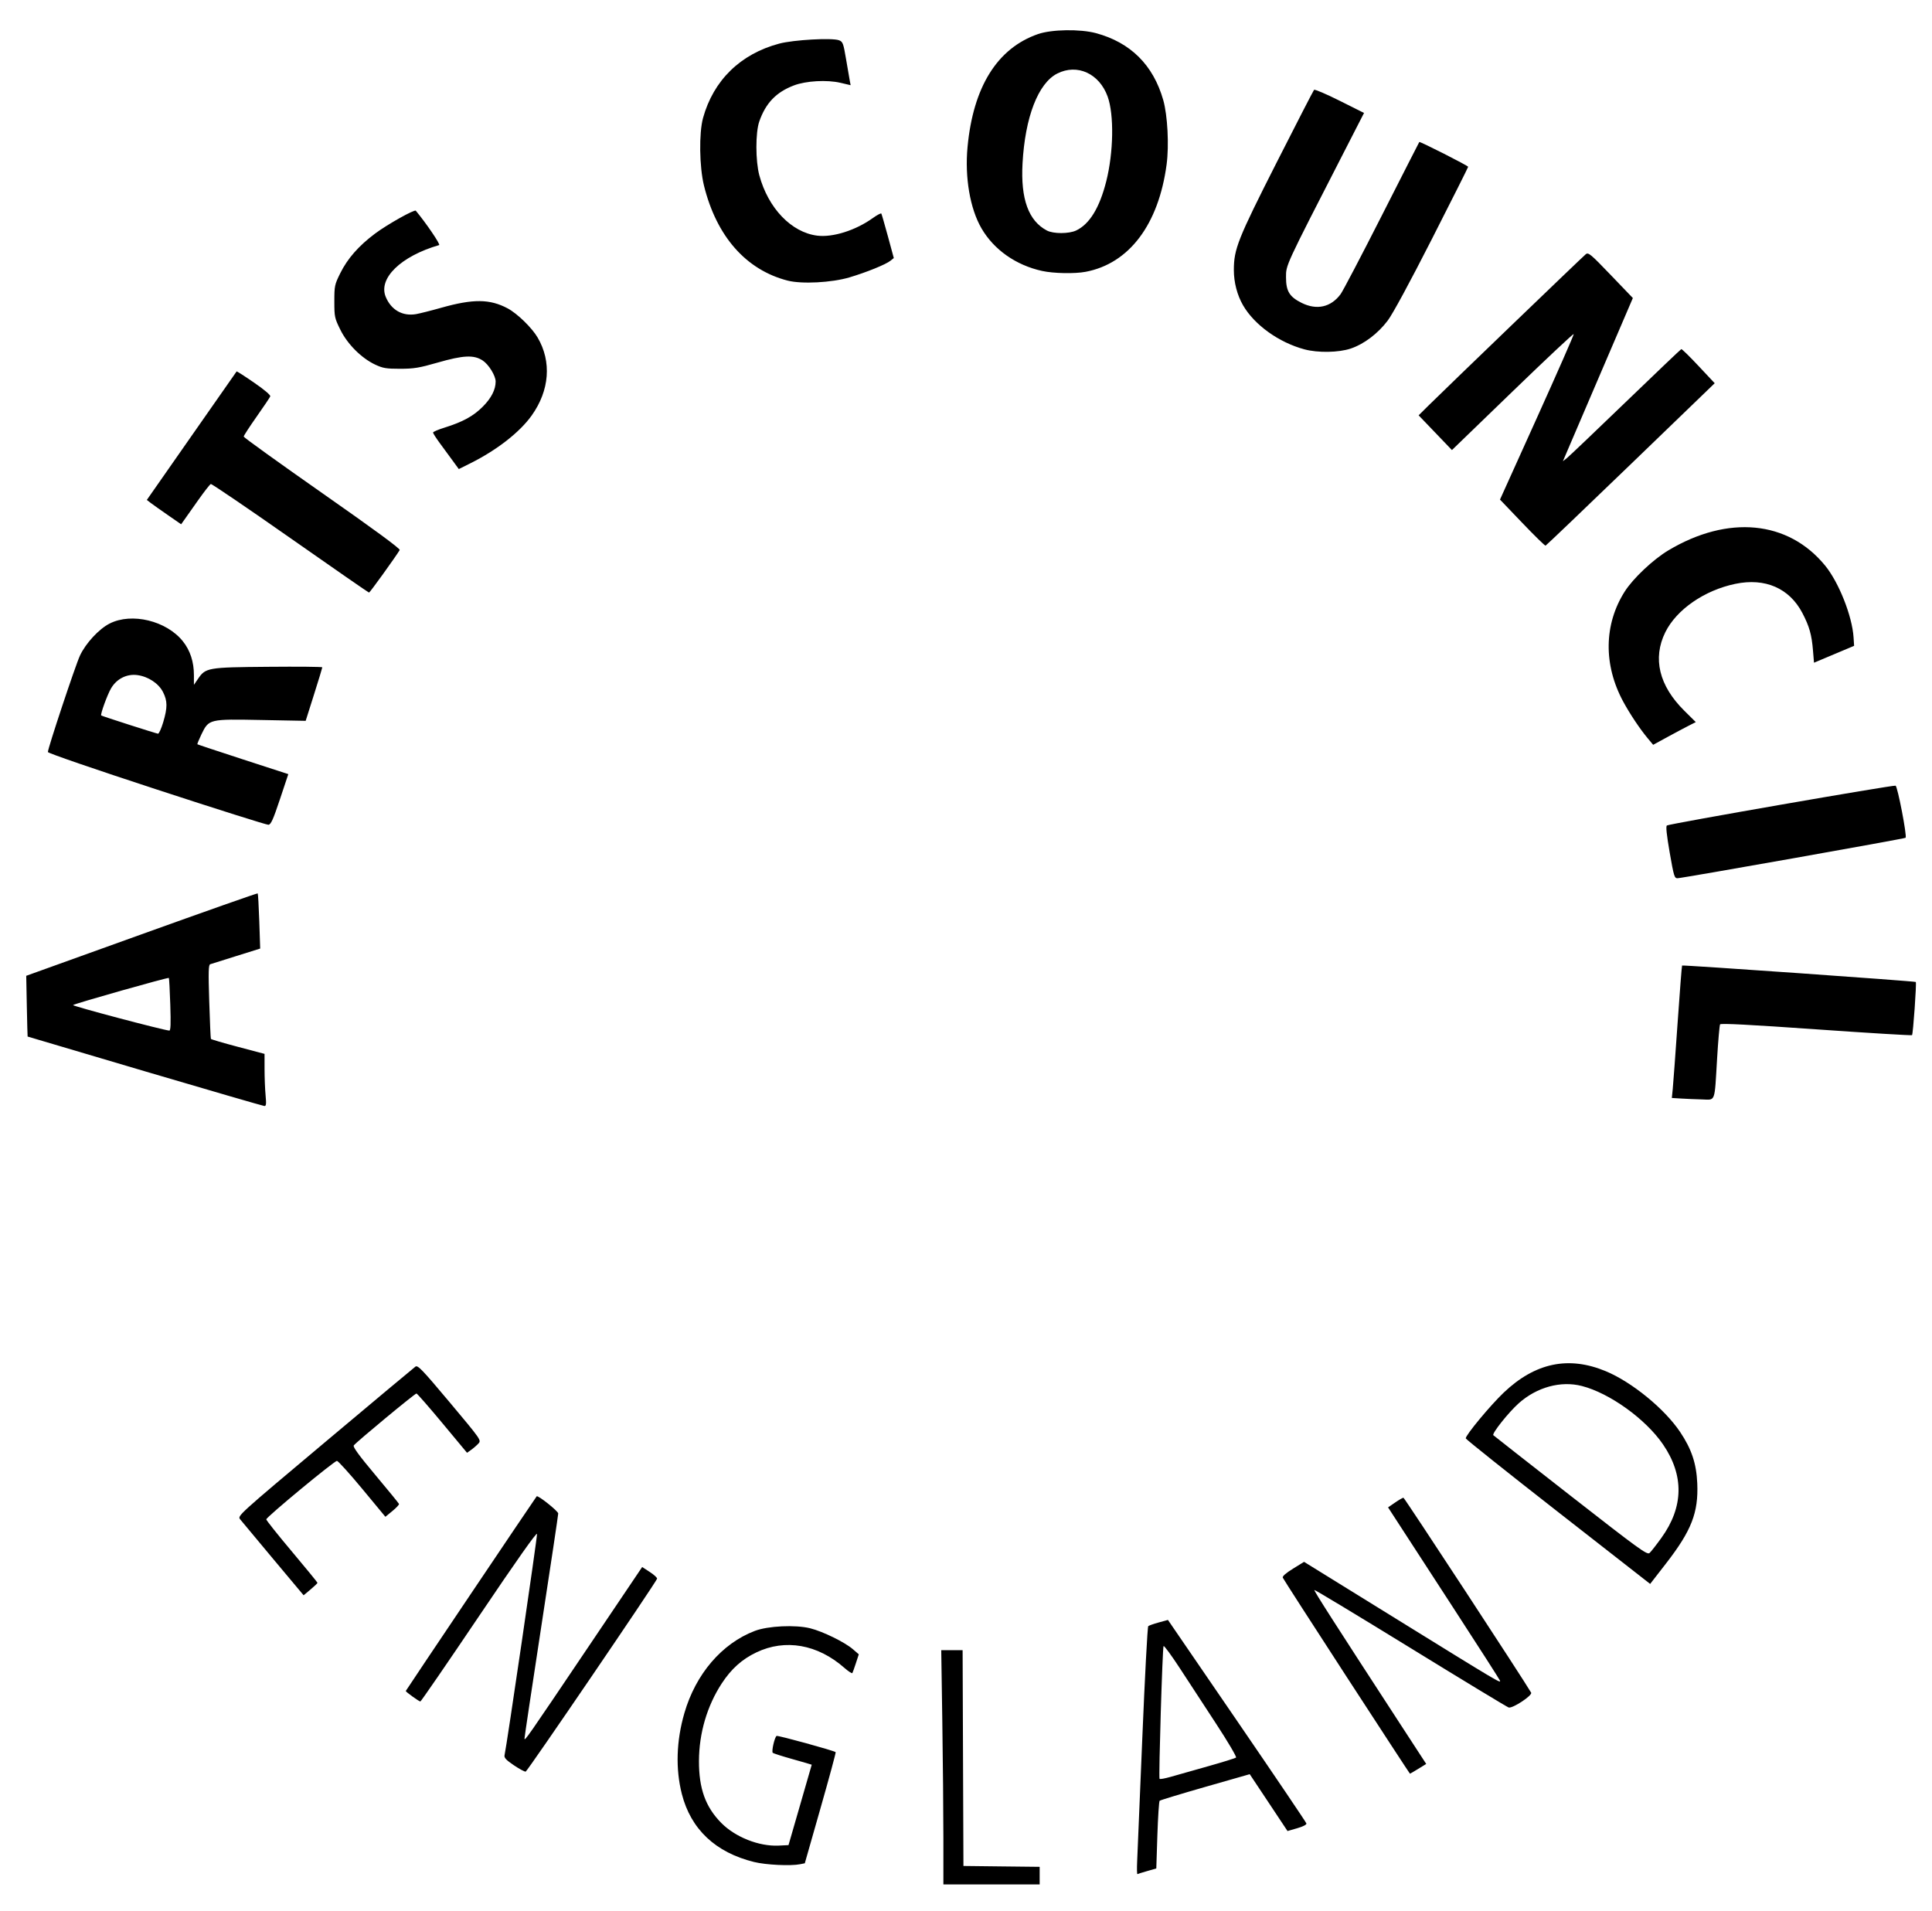 <svg width="92" height="91" viewBox="0 0 92 91" fill="none" xmlns="http://www.w3.org/2000/svg">
<g clip-path="url(#clip0_69:143)">
<path d="M44.923 87.544C44.923 86.336 44.9 83.826 44.872 81.966L44.821 78.584H45.33H45.839L45.858 83.723L45.878 88.862L47.693 88.883L49.508 88.903V89.323V89.741H47.215H44.923L44.923 87.544ZM54.15 88.648C54.166 88.304 54.277 85.654 54.396 82.76C54.516 79.866 54.642 77.473 54.678 77.442C54.714 77.41 54.939 77.331 55.179 77.265L55.616 77.145L58.902 81.943C60.709 84.582 62.197 86.784 62.21 86.837C62.223 86.895 62.052 86.984 61.771 87.065L61.31 87.198L60.411 85.844L59.511 84.491L57.395 85.096C56.23 85.43 55.252 85.727 55.221 85.757C55.19 85.787 55.142 86.525 55.113 87.396L55.062 88.98L54.635 89.103C54.4 89.17 54.188 89.236 54.164 89.25C54.141 89.263 54.134 88.993 54.15 88.648ZM57.532 84.112C58.226 83.917 58.823 83.731 58.859 83.699C58.896 83.667 58.468 82.941 57.909 82.087C57.35 81.232 56.57 80.039 56.176 79.435C55.782 78.832 55.437 78.361 55.408 78.39C55.356 78.442 55.169 84.615 55.216 84.711C55.23 84.74 55.473 84.696 55.756 84.615C56.039 84.534 56.839 84.308 57.532 84.112ZM35.905 88.672C34.073 88.22 32.898 87.113 32.469 85.435C32.164 84.239 32.205 82.908 32.589 81.584C33.128 79.721 34.374 78.267 35.943 77.668C36.569 77.429 37.875 77.367 38.581 77.543C39.182 77.693 40.226 78.204 40.612 78.538L40.895 78.782L40.759 79.199C40.684 79.428 40.608 79.642 40.589 79.675C40.571 79.707 40.398 79.595 40.205 79.425C38.935 78.307 37.391 78.035 36.02 78.69C35.332 79.018 34.823 79.474 34.367 80.172C33.67 81.241 33.289 82.537 33.284 83.857C33.279 85.173 33.594 86.05 34.345 86.811C35.015 87.49 36.144 87.936 37.076 87.892L37.548 87.869L38.1 85.959C38.404 84.908 38.653 84.044 38.654 84.04C38.655 84.035 38.252 83.918 37.758 83.779C37.264 83.641 36.833 83.504 36.799 83.474C36.729 83.414 36.884 82.729 36.981 82.669C37.038 82.633 39.723 83.371 39.794 83.442C39.811 83.458 39.487 84.656 39.074 86.103L38.324 88.734L38.098 88.779C37.648 88.869 36.472 88.812 35.905 88.672ZM64.123 79.85C62.473 77.311 61.106 75.187 61.084 75.131C61.059 75.066 61.238 74.91 61.572 74.704L62.098 74.379L66.445 77.068C71.391 80.128 71.484 80.183 71.425 80.031C71.402 79.971 70.411 78.425 69.223 76.597C68.035 74.769 66.846 72.938 66.581 72.529L66.098 71.785L66.433 71.555C66.617 71.428 66.796 71.325 66.831 71.325C66.878 71.326 72.598 80.06 72.911 80.608C72.985 80.738 72.031 81.369 71.842 81.315C71.768 81.294 69.664 80.019 67.165 78.481C64.666 76.944 62.606 75.7 62.588 75.719C62.557 75.749 63.498 77.217 66.636 82.039L67.915 84.003L67.537 84.236C67.329 84.364 67.151 84.468 67.141 84.468C67.131 84.467 65.773 82.389 64.123 79.85ZM24.465 84.063C24.099 83.815 24 83.708 24.026 83.59C24.134 83.106 25.591 73.175 25.572 73.05C25.558 72.952 24.603 74.306 22.81 76.965C21.303 79.201 20.046 81.029 20.017 81.029C19.956 81.029 19.322 80.573 19.322 80.529C19.322 80.507 25.473 71.361 25.556 71.259C25.612 71.191 26.582 71.964 26.582 72.076C26.582 72.146 26.221 74.558 25.779 77.436C25.338 80.314 24.977 82.722 24.977 82.785C24.977 82.936 25.029 82.862 28.027 78.413L30.58 74.625L30.949 74.866C31.152 74.998 31.305 75.141 31.289 75.183C31.202 75.413 25.11 84.356 25.032 84.369C24.981 84.377 24.726 84.24 24.465 84.063ZM13.012 74.245C12.216 73.295 11.506 72.444 11.434 72.352C11.304 72.187 11.334 72.16 15.479 68.679C17.776 66.75 19.712 65.131 19.783 65.081C19.894 65.001 20.105 65.222 21.418 66.787C22.903 68.558 22.924 68.588 22.786 68.74C22.709 68.826 22.555 68.96 22.443 69.04L22.24 69.185L21.068 67.776C20.423 67.001 19.867 66.365 19.832 66.362C19.762 66.356 16.955 68.681 16.846 68.836C16.797 68.905 17.099 69.319 17.877 70.246C18.483 70.968 18.988 71.587 19 71.621C19.012 71.656 18.871 71.807 18.686 71.958L18.352 72.233L17.251 70.904C16.646 70.174 16.103 69.574 16.046 69.571C15.922 69.566 12.685 72.244 12.68 72.356C12.678 72.398 13.225 73.086 13.897 73.884C14.568 74.683 15.118 75.355 15.118 75.377C15.118 75.4 14.97 75.543 14.788 75.695L14.458 75.971L13.012 74.245ZM74.188 72C71.773 70.114 69.797 68.538 69.797 68.498C69.797 68.336 70.968 66.927 71.603 66.322C73.101 64.896 74.692 64.562 76.466 65.3C77.709 65.818 79.26 67.085 80.003 68.19C80.55 69.005 80.781 69.695 80.822 70.636C80.882 72.037 80.548 72.893 79.327 74.466L78.579 75.43L74.188 72ZM79.117 73.233C80.175 71.764 80.2 70.262 79.192 68.787C78.367 67.579 76.649 66.343 75.325 66.004C74.325 65.747 73.185 66.058 72.324 66.824C71.839 67.255 71.031 68.271 71.111 68.348C71.145 68.381 72.805 69.682 74.799 71.239C78.089 73.808 78.438 74.06 78.552 73.956C78.622 73.893 78.876 73.568 79.117 73.233ZM6.904 51.019C3.835 50.113 1.321 49.368 1.315 49.363C1.31 49.357 1.293 48.705 1.277 47.912L1.249 46.47L6.745 44.492C9.768 43.404 12.255 42.528 12.272 42.545C12.289 42.562 12.322 43.16 12.347 43.874L12.39 45.173L11.252 45.529C10.626 45.724 10.067 45.9 10.011 45.919C9.928 45.946 9.919 46.273 9.964 47.691C9.993 48.647 10.029 49.45 10.043 49.475C10.058 49.5 10.638 49.67 11.333 49.854L12.597 50.188L12.598 50.917C12.598 51.318 12.62 51.878 12.647 52.162C12.686 52.577 12.675 52.676 12.589 52.671C12.53 52.668 9.972 51.924 6.904 51.019ZM8.109 47.844C8.086 47.161 8.056 46.588 8.041 46.572C8.007 46.533 3.562 47.792 3.479 47.864C3.429 47.908 7.753 49.054 8.062 49.079C8.127 49.084 8.139 48.758 8.109 47.844ZM80.054 52.315L79.611 52.288L79.655 51.852C79.679 51.613 79.783 50.199 79.886 48.711C79.99 47.223 80.085 45.994 80.099 45.981C80.132 45.947 91.187 46.725 91.228 46.764C91.272 46.806 91.1 49.245 91.049 49.296C91.027 49.318 88.972 49.194 86.484 49.019C83.357 48.799 81.944 48.726 81.909 48.782C81.882 48.827 81.817 49.558 81.767 50.407C81.638 52.558 81.706 52.375 81.044 52.357C80.743 52.349 80.297 52.331 80.054 52.315ZM79.508 40.594C79.361 39.741 79.32 39.346 79.377 39.311C79.511 39.228 90.159 37.375 90.265 37.416C90.362 37.453 90.818 39.821 90.743 39.897C90.697 39.942 80.106 41.821 79.88 41.824C79.735 41.826 79.704 41.722 79.508 40.594ZM7.458 37.596C4.517 36.635 2.28 35.865 2.28 35.814C2.28 35.629 3.593 31.681 3.807 31.222C4.082 30.633 4.712 29.952 5.222 29.694C6.273 29.16 7.929 29.562 8.709 30.54C9.058 30.977 9.234 31.519 9.234 32.152V32.614L9.421 32.34C9.792 31.794 9.875 31.779 12.769 31.755C14.187 31.742 15.348 31.753 15.348 31.779C15.348 31.805 15.17 32.389 14.952 33.077L14.556 34.328L12.449 34.288C9.949 34.24 9.947 34.241 9.591 34.974C9.473 35.219 9.387 35.431 9.4 35.444C9.414 35.457 10.394 35.782 11.577 36.167L13.729 36.866L13.329 38.066C13.005 39.037 12.9 39.268 12.782 39.278C12.701 39.284 10.305 38.528 7.458 37.596ZM7.772 34.394C7.98 33.691 7.978 33.384 7.763 32.959C7.556 32.548 7.063 32.221 6.546 32.15C6.04 32.081 5.557 32.323 5.289 32.78C5.11 33.085 4.769 34.026 4.82 34.072C4.855 34.104 7.434 34.932 7.523 34.94C7.569 34.945 7.681 34.699 7.772 34.394ZM78.457 35.152C78.088 34.709 77.619 34.007 77.3 33.42C76.348 31.666 76.373 29.735 77.368 28.17C77.764 27.546 78.718 26.646 79.441 26.213C82.286 24.511 85.15 24.786 86.907 26.93C87.561 27.727 88.2 29.338 88.265 30.354L88.291 30.756L87.336 31.158L86.381 31.56L86.333 30.981C86.272 30.226 86.159 29.828 85.828 29.194C85.209 28.012 84.056 27.509 82.636 27.804C81.163 28.11 79.835 29.028 79.3 30.109C78.687 31.35 79.002 32.656 80.204 33.845L80.752 34.388L80.433 34.55C80.258 34.638 79.801 34.882 79.418 35.09L78.722 35.47L78.457 35.152ZM13.822 25.622C11.784 24.194 10.082 23.037 10.039 23.05C9.996 23.064 9.72 23.418 9.426 23.835C9.131 24.253 8.831 24.679 8.758 24.781L8.626 24.967L7.994 24.53C7.647 24.29 7.279 24.029 7.177 23.951L6.992 23.808L9.119 20.762C10.289 19.086 11.256 17.703 11.267 17.689C11.278 17.674 11.652 17.913 12.097 18.221C12.593 18.562 12.892 18.817 12.869 18.877C12.848 18.932 12.555 19.368 12.217 19.847C11.88 20.326 11.604 20.751 11.604 20.791C11.604 20.831 13.288 22.043 15.346 23.484C17.83 25.222 19.07 26.134 19.034 26.194C18.82 26.546 17.611 28.223 17.573 28.221C17.547 28.219 15.859 27.05 13.822 25.622ZM72.485 24.896L71.428 23.791L73.194 19.881C74.165 17.73 74.951 15.943 74.939 15.909C74.927 15.875 73.618 17.104 72.029 18.64L69.14 21.433L68.347 20.606L67.554 19.779L68.026 19.311C68.874 18.472 75.375 12.216 75.514 12.106C75.637 12.008 75.746 12.099 76.702 13.096L77.755 14.193L76.311 17.559C75.517 19.41 74.768 21.159 74.646 21.445L74.424 21.965L74.611 21.818C74.713 21.738 75.97 20.541 77.404 19.158C78.837 17.776 80.033 16.637 80.062 16.626C80.091 16.616 80.46 16.977 80.883 17.429L81.653 18.25L77.653 22.109C75.453 24.232 73.628 25.976 73.598 25.985C73.567 25.994 73.066 25.504 72.485 24.896ZM21.555 21.937C21.393 21.717 21.117 21.34 20.941 21.1C20.765 20.86 20.621 20.635 20.621 20.599C20.621 20.564 20.866 20.458 21.165 20.365C22.044 20.09 22.541 19.818 22.993 19.363C23.395 18.96 23.602 18.554 23.602 18.17C23.602 17.892 23.274 17.359 22.988 17.17C22.566 16.891 22.068 16.914 20.831 17.27C19.962 17.52 19.71 17.561 19.055 17.562C18.391 17.562 18.235 17.536 17.869 17.365C17.213 17.057 16.547 16.392 16.208 15.705C15.934 15.15 15.921 15.091 15.921 14.353C15.921 13.617 15.934 13.554 16.203 13.011C16.549 12.313 17.078 11.71 17.856 11.127C18.436 10.692 19.738 9.961 19.8 10.035C20.284 10.613 20.988 11.648 20.911 11.671C19.089 12.199 18 13.257 18.369 14.14C18.628 14.762 19.166 15.068 19.808 14.96C19.982 14.93 20.524 14.794 21.012 14.656C22.532 14.227 23.326 14.234 24.173 14.685C24.632 14.93 25.326 15.605 25.602 16.075C26.275 17.223 26.17 18.592 25.319 19.786C24.747 20.587 23.666 21.43 22.4 22.063L21.848 22.338L21.555 21.937ZM62.117 16.637C60.898 16.31 59.735 15.475 59.193 14.539C58.913 14.055 58.755 13.449 58.755 12.861C58.755 11.86 58.942 11.39 60.788 7.748C61.738 5.875 62.542 4.313 62.574 4.279C62.606 4.244 63.155 4.478 63.793 4.798L64.954 5.379L63.966 7.306C61.183 12.732 61.239 12.611 61.239 13.205C61.239 13.867 61.402 14.134 61.98 14.423C62.702 14.782 63.375 14.633 63.838 14.009C63.947 13.862 64.83 12.177 65.801 10.264C66.772 8.352 67.574 6.776 67.585 6.763C67.614 6.726 69.912 7.891 69.912 7.944C69.912 7.97 69.137 9.514 68.189 11.376C67.128 13.459 66.318 14.956 66.081 15.268C65.612 15.888 64.954 16.386 64.321 16.599C63.75 16.792 62.758 16.809 62.117 16.637ZM37.51 13.364C35.528 12.857 34.119 11.258 33.522 8.836C33.303 7.946 33.281 6.335 33.478 5.619C33.973 3.827 35.26 2.569 37.102 2.078C37.785 1.895 39.635 1.792 39.958 1.919C40.134 1.988 40.163 2.067 40.29 2.824C40.367 3.28 40.447 3.745 40.468 3.856L40.506 4.057L40.021 3.943C39.379 3.793 38.382 3.849 37.805 4.068C36.961 4.389 36.462 4.908 36.156 5.786C35.972 6.312 35.974 7.663 36.158 8.348C36.582 9.917 37.686 11.068 38.915 11.222C39.659 11.315 40.748 10.97 41.566 10.382C41.77 10.236 41.951 10.141 41.969 10.171C41.986 10.201 42.127 10.69 42.282 11.257L42.562 12.289L42.406 12.415C42.187 12.593 41.258 12.97 40.448 13.21C39.603 13.461 38.183 13.535 37.51 13.364ZM49.623 12.903C48.377 12.629 47.331 11.894 46.738 10.876C46.193 9.939 45.937 8.451 46.073 7.003C46.342 4.134 47.49 2.295 49.431 1.622C50.079 1.398 51.43 1.376 52.183 1.577C53.832 2.019 54.917 3.096 55.392 4.763C55.599 5.489 55.674 6.925 55.553 7.831C55.171 10.693 53.77 12.551 51.697 12.944C51.176 13.043 50.17 13.023 49.623 12.903ZM51.244 10.977C51.884 10.674 52.36 9.897 52.679 8.632C53.026 7.258 53.056 5.465 52.746 4.602C52.35 3.501 51.298 3.02 50.346 3.502C49.436 3.963 48.812 5.578 48.692 7.783C48.599 9.478 48.977 10.518 49.852 10.978C50.159 11.14 50.903 11.139 51.244 10.977Z" fill="black"/>
</g>
<defs>
<clipPath id="clip0_69:143">
<rect width="91.12" height="90.612" fill="white" transform="translate(0.548 0.191)"/>
</clipPath>
</defs>
</svg>
